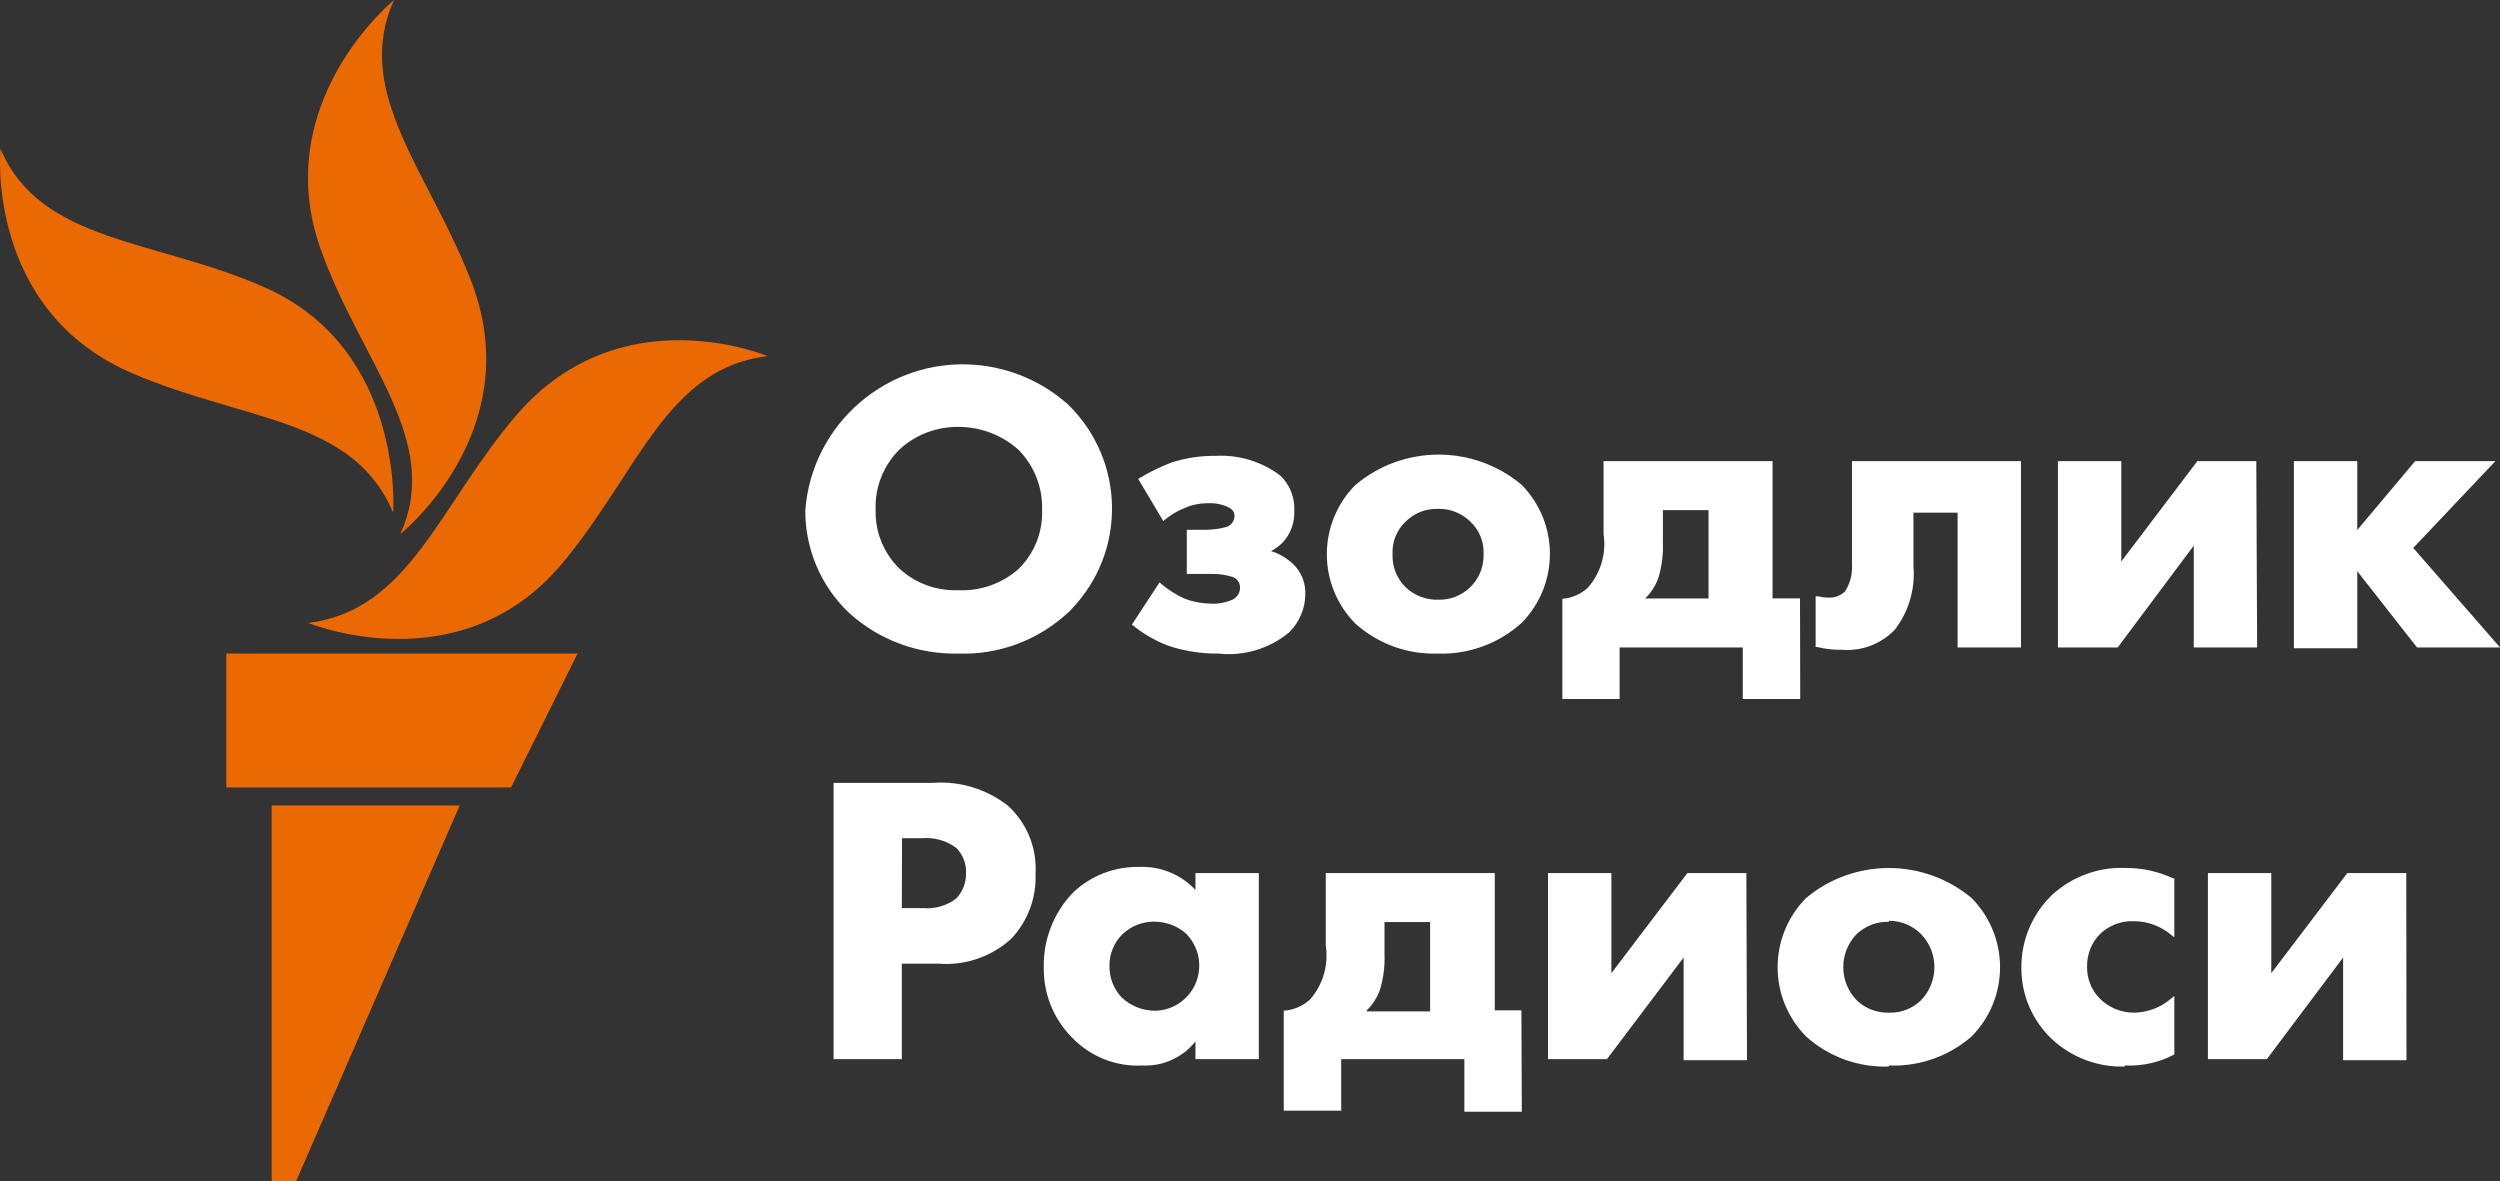 <svg Googl="true" version="1.1" viewBox="0 0 1058.4 500" xml:space="preserve" xmlns="http://www.w3.org/2000/svg">
<rect x="0" y="0" width="1058.4" height="500" fill="#333333" stroke="none"/>
<style type="text/css">
	.st0{fill:#ffffff;}
	.st1{fill:#EA6903;}
</style>
<g transform="matrix(8.943 0 0 8.943 .199 -.537)">
	
		<path class="st0" d="m45.38 31c-1.92 0.05-3.78-0.63-5.2-1.92-1.34-1.26-2.09-3.03-2.08-4.87 0.32-4.12 3.92-7.2 8.04-6.88 1.63 0.13 3.18 0.79 4.4 1.88 2.72 2.65 2.78 6.99 0.14 9.71-0.04 0.05-0.09 0.09-0.14 0.14-1.4 1.3-3.25 2-5.16 1.94zm0-10.73c-1.04-0.02-2.06 0.36-2.82 1.07-0.76 0.75-1.17 1.78-1.13 2.85-0.03 1.06 0.39 2.08 1.15 2.81 0.75 0.68 1.74 1.04 2.76 1 1.04 0.05 2.07-0.31 2.85-1 0.76-0.74 1.16-1.76 1.12-2.82 0.03-1.06-0.38-2.08-1.12-2.83-0.78-0.7-1.79-1.08-2.83-1.08zm12.29 10.73c-0.83 0.01-1.66-0.12-2.44-0.39-0.58-0.23-1.12-0.54-1.6-0.93l-0.07-0.05 1.31-2 0.08 0.07c0.32 0.27 0.68 0.5 1.06 0.68 0.42 0.17 0.87 0.25 1.33 0.26 0.34 0.01 0.69-0.06 1-0.2 0.21-0.11 0.35-0.33 0.34-0.57 0-0.23-0.14-0.43-0.36-0.5-0.32-0.1-0.66-0.15-1-0.14h-1.16v-2.09h0.9c0.34 0 0.67-0.05 1-0.14 0.21-0.08 0.35-0.28 0.36-0.5 0-0.09 0-0.32-0.38-0.47-0.27-0.11-0.56-0.16-0.85-0.15-0.39 0-0.77 0.07-1.13 0.23-0.33 0.13-0.64 0.31-0.92 0.54l-0.09 0.08-1.19-2 0.08-0.05c0.47-0.28 0.97-0.52 1.48-0.72 0.68-0.22 1.39-0.33 2.1-0.32 1.09-0.06 2.17 0.26 3.05 0.92 0.46 0.42 0.7 1.03 0.68 1.65 0.03 0.57-0.17 1.13-0.56 1.54-0.16 0.16-0.34 0.29-0.54 0.4 0.37 0.11 0.71 0.31 1 0.57 0.42 0.38 0.65 0.93 0.62 1.5-0.01 0.67-0.29 1.31-0.77 1.78-0.93 0.77-2.13 1.13-3.33 1zm10.38 0c-1.44 0.05-2.84-0.46-3.91-1.42-1.8-1.82-1.8-4.74 0-6.56 2.27-1.91 5.58-1.92 7.86-0.02 1.8 1.82 1.8 4.74 0 6.56-1.08 0.97-2.5 1.49-3.95 1.44zm0-6.85c-0.57-0.02-1.12 0.2-1.53 0.6-0.42 0.4-0.65 0.97-0.62 1.55-0.02 0.58 0.2 1.15 0.62 1.56 0.42 0.4 0.98 0.61 1.55 0.59 1.15 0.03 2.11-0.88 2.14-2.04v-0.11c0.03-0.58-0.2-1.15-0.63-1.55-0.41-0.4-0.96-0.62-1.53-0.6zm17.15 9h-2.72v-2.44h-5.83v2.44h-2.71v-4.75h0.06c0.43-0.04 0.83-0.23 1.15-0.52 0.61-0.7 0.88-1.63 0.74-2.54v-3.45h8v6.5h1.3zm-7.34-4.76h3v-4.18h-2.16v1.55c0.02 0.54-0.05 1.09-0.2 1.61-0.13 0.39-0.35 0.74-0.64 1.02zm9.31 2.43c-0.39 0.01-0.79-0.04-1.17-0.13h-0.07v-2.4h0.12c0.16 0.04 0.32 0.06 0.48 0.06 0.29 0.02 0.58-0.09 0.79-0.29 0.25-0.39 0.36-0.84 0.33-1.3v-4.87h8v8.82h-3v-6.38h-2.09v2.55c0.09 1.08-0.23 2.15-0.89 3-0.65 0.67-1.57 1.02-2.5 0.94zm19.66-0.11h-3v-4.82l-3.6 4.82h-2.83v-8.82h3v4.75l3.6-4.75h2.79zm11.5 0h-3.93l-2.83-3.61v3.65h-3v-8.86h3v3.26l2.74-3.26h3.8l-3.89 4.11zm-75.66 19.49h-3.23v-13.08h4.73c1.27-0.09 2.52 0.3 3.52 1.08 0.9 0.82 1.38 2 1.31 3.21 0.05 1.15-0.37 2.27-1.16 3.1-0.93 0.84-2.17 1.27-3.42 1.17h-1.75zm0-7.15h1c0.56 0.05 1.12-0.11 1.57-0.45 0.31-0.32 0.48-0.76 0.47-1.21 0.02-0.44-0.15-0.87-0.46-1.19-0.47-0.35-1.06-0.51-1.64-0.46h-0.93zm11.39 7.45c-1.26 0.07-2.49-0.43-3.36-1.35-0.86-0.88-1.33-2.06-1.31-3.29-0.03-1.32 0.47-2.6 1.39-3.55 0.84-0.8 1.96-1.23 3.12-1.21 1.01-0.04 1.98 0.35 2.67 1.09v-0.8h3v8.81h-3v-0.84c-0.6 0.76-1.54 1.19-2.51 1.14zm0.55-6.81c-0.55 0-1.09 0.21-1.49 0.59-0.4 0.39-0.63 0.94-0.62 1.5-0.01 0.55 0.19 1.08 0.56 1.48 0.43 0.42 1.01 0.65 1.61 0.65 1.18-0.03 2.11-1.01 2.08-2.19-0.01-0.55-0.24-1.07-0.62-1.46-0.42-0.37-0.96-0.57-1.52-0.57zm17.41 9h-2.72v-2.49h-5.83v2.44h-2.72v-4.74h0.09c0.43-0.05 0.84-0.23 1.16-0.53 0.61-0.7 0.88-1.63 0.74-2.54v-3.44h8v6.5h1.26zm-7.34-4.75h3v-4.23h-2.16v1.55c0.02 0.54-0.05 1.09-0.2 1.61-0.13 0.39-0.35 0.74-0.64 1.02zm18 2.31h-3v-4.86l-3.63 4.81h-2.79v-8.81h3v4.74l3.6-4.74h2.79zm6.71 0.3c-1.44 0.05-2.84-0.46-3.91-1.42-1.8-1.82-1.8-4.74 0-6.56 2.27-1.89 5.56-1.89 7.83 0 1.8 1.82 1.8 4.74 0 6.56-1.08 0.94-2.48 1.43-3.91 1.37zm0-6.85c-0.57-0.02-1.12 0.2-1.53 0.59-0.83 0.87-0.83 2.24 0 3.11 0.41 0.4 0.97 0.62 1.55 0.6 0.57 0.02 1.12-0.2 1.52-0.6 0.83-0.87 0.83-2.24 0-3.11-0.4-0.41-0.95-0.64-1.53-0.64zm11.17 6.85c-1.29 0.04-2.54-0.44-3.48-1.33-0.91-0.88-1.42-2.09-1.41-3.35-0.01-1.32 0.53-2.58 1.49-3.48 0.94-0.84 2.16-1.29 3.42-1.24 0.78-0.01 1.56 0.16 2.27 0.49h0.06v2.79l-0.16-0.12c-0.5-0.42-1.14-0.65-1.79-0.64-0.57-0.02-1.13 0.2-1.55 0.59-0.42 0.41-0.64 0.98-0.63 1.56-0.01 0.55 0.19 1.08 0.57 1.48 0.43 0.45 1.03 0.7 1.65 0.7 0.64-0.01 1.26-0.24 1.75-0.66l0.16-0.13v2.77c-0.72 0.38-1.53 0.56-2.34 0.52zm13.34-0.3h-3v-4.86l-3.61 4.81h-2.79v-8.81h3v4.74l3.6-4.74h2.79z" Googl="true"/>
	
	<path class="st1" d="m36.32 16.92c-4.8 0.56-6.14 5.54-9.75 9.84-4.83 5.74-12 2.79-12 2.79 4.83-0.6 6.21-5.62 9.91-9.9 4.92-5.65 11.84-2.73 11.84-2.73zm-17.39 8.42s6-4.77 3.42-11.8c-2-5.3-5.71-9.06-3.72-13.48 0 0-5.94 4.84-3.47 11.8 1.89 5.32 5.77 9.06 3.77 13.48zm-0.34-1s0.57-7.73-6.07-10.67c-5.18-2.3-10.63-2.09-12.52-6.57 0 0-0.74 7.69 6.31 10.66 5.24 2.24 10.41 2.09 12.28 6.57zm-7.9 13h13.48l3.15-6.34h-16.63zm2.15 18.63h1.16l7.74-17.78h-8.9z"/>
</g>
</svg>

